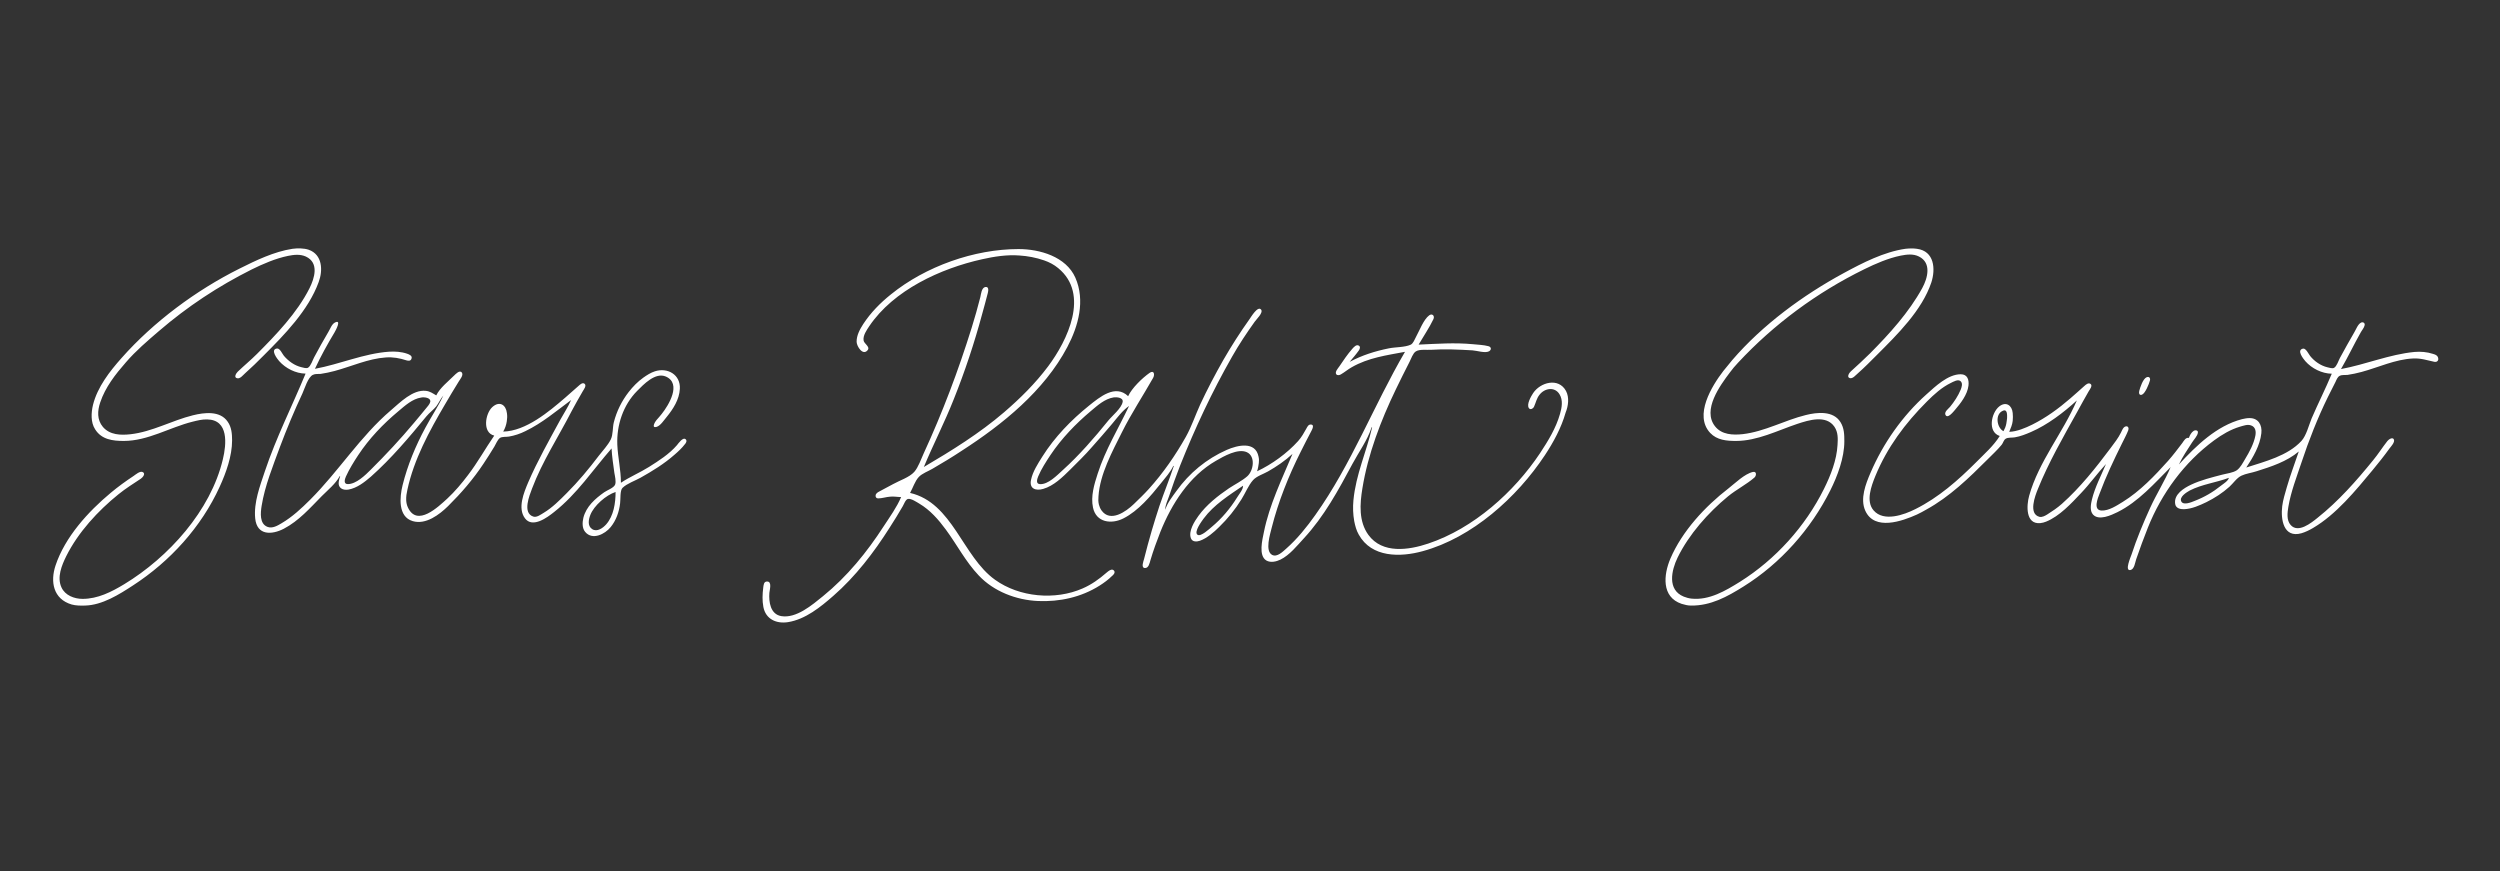 <?xml version="1.0" encoding="utf-8"?>
<!-- Generator: Adobe Illustrator 23.1.0, SVG Export Plug-In . SVG Version: 6.00 Build 0)  -->
<svg version="1.1" id="Layer_1" xmlns="http://www.w3.org/2000/svg" xmlns:xlink="http://www.w3.org/1999/xlink" x="0px" y="0px"
	 viewBox="0 0 1871 652" style="enable-background:new 0 0 1871 652;" xml:space="preserve">
<rect x="0" y="0" width="1871" height="652" fill="#333333" stroke="none"/>
<style type="text/css">
	.st0{fill:#FFFFFF;}
</style>
<path class="st0" d="M231,186.9c-3.5-1.2-8.4-1.2-12.1-0.7c-13.8,2.1-27.4,8.7-39.8,14.9c-32.4,16.2-64.1,39.7-88.1,66.8
	c-8.9,10-18.1,21.8-21.4,35.1c-1.4,5.8-1.8,13.1,1.6,18.3C76,329,84.4,330,92.6,330c18.1,0,34.3-10.1,51.5-14.4
	c3.6-0.9,7.2-1.8,10.9-1.7c16.3,0.2,14.5,18.6,11.8,29.8c-9.1,38.6-40.7,73.4-73.8,93.5c-9.6,5.8-19.8,11-31.2,11
	c-6.2,0-13.1-2.6-15.8-8.6c-3.5-7.6,0.2-16.5,3.6-23.4c8.9-17.8,23.7-33.9,39.1-46.3c5.3-4.3,11.1-7.9,16.8-11.7
	c1.3-0.9,3.9-3.9,1.1-5c-2-0.7-5,1.9-6.6,3c-5.9,3.9-11.7,8.1-17.2,12.7c-16.9,14.1-34.1,33-41.2,54.2c-4.1,12.2-1.8,25.2,12,29.3
	c3.3,0.9,6.7,0.9,10.1,0.8c12.8-0.3,25.5-8.3,35.9-15.1c27.7-18,51.1-43.7,64.8-73.8c4.8-10.5,9.3-23,9.3-34.7c0-4.9-0.4-9.9-3.3-14
	c-5.7-8.4-17.5-6.9-26-4.8c-15.8,3.9-30.5,12.4-46.8,14.2c-7.2,0.8-15.4,0.6-20.6-5.5c-4.5-5.4-4.1-12.1-2-18.3
	c3.8-11.4,11.4-21.1,19.2-30c7.4-8.6,16.2-16.1,24.7-23.4c21.4-18.4,44.3-33.5,69.4-46.1c8.5-4.2,18-8.3,27.3-10.2
	c4.4-0.9,9.1-1.4,13.3,0.5c10.1,4.7,6.5,16.2,2.7,23.8c-9.2,18.3-25,34.8-39.3,49.1c-4.6,4.6-9.7,8.8-14.4,13.3
	c-1.1,1.1-3.2,4.3-0.4,4.9c2.3,0.5,4.3-2.3,5.8-3.6c4.8-4.3,9.5-8.8,14-13.4c15.6-15.6,33.5-33.8,41.2-55
	C241.8,202.3,241.3,190.5,231,186.9z M1434.6,186.2c-2.7-0.4-5.9-0.3-8.6,0c-16,2.3-32,10.5-46,18.1c-30.5,16.5-60.9,38.8-83.6,65.2
	c-2.3,2.7-4.5,5.4-6.7,8.2c-8.6,11.2-22.1,33.1-9.8,46.3c5.1,5.4,12.3,6,19.3,6c16,0,31.1-7.8,46-12.8c8.5-2.8,21.5-6.9,27.7,2.2
	c2.8,4.2,2.6,8.9,2.3,13.6c-0.6,11.3-5.1,22.7-10.1,32.8c-14,28.2-36.2,52.8-62.9,69.6c-10.8,6.7-23,14-36.3,12.6
	c-2-0.2-4-0.8-5.8-1.5c-12.5-5.1-9.2-19.7-4.6-29.2c8.5-17.4,22.9-33.6,37.7-45.8c6.2-5.1,13.8-8.9,19.8-14.1
	c1.6-1.4,1.8-4.8-1.1-4.2c-6.3,1.4-13.4,8.5-18.3,12.3c-17.5,13.5-34.7,32-43.5,52.6c-5.1,12-6.8,28.7,8.4,33.8
	c2.3,0.7,4.6,1.3,7,1.3c14.8,0.2,27.1-6.6,39.4-14.3c27.7-17.3,50.3-42.8,64.9-71.9c5.4-10.8,10.5-24.4,10.5-36.7
	c0-5.1-0.1-9.9-2.9-14.4c-5.4-8.7-17.5-7.4-25.9-5.3c-15.9,3.9-30.8,12.4-47.2,14.3c-7.4,0.8-15.8,0.5-20.8-5.9
	c-9.6-12.2,3.7-30.4,11.1-40.2c1.9-2.6,4-5.1,6.2-7.4c26.8-28.8,59.1-52.6,94.4-69.9c8.5-4.2,18-8.3,27.3-10.2
	c4.6-0.9,9.4-1.5,13.7,0.7c9.5,4.8,6.5,16.1,2.4,23.6c-9.9,18.1-24.6,34.3-39,48.8c-4.7,4.7-9.5,9-14.4,13.5
	c-1.1,0.9-3.5,4.4-0.7,5.1c2.2,0.5,4.3-2.3,5.8-3.5c5-4.4,9.7-9.2,14.4-13.9c15.2-15.2,33.7-33.3,40.7-54.2
	C1448.7,201.3,1447.7,187.9,1434.6,186.2z M833.9,427.3c-1.5-2.4-4.5,0.2-5.8,1.3c-5.5,4.8-11.2,8.9-17.9,11.8
	c-20.5,9-47.3,6.6-65.5-6.5c-24.4-17.4-31.7-57.6-63.6-65c2.1-3.7,3.6-8.8,6.5-11.9c2.5-2.7,7.1-4.3,10.3-6.2
	c7.4-4.3,14.7-8.7,21.8-13.4c30.7-19.8,61.8-44.9,79.1-77.7c8.3-15.7,13.5-34.8,6-51.9c-7-15.8-26.7-21.4-42.5-21.4
	c-33.2,0-69.7,13-95.5,33.9c-8,6.4-15.2,13.7-20.8,22.3c-2.5,3.9-5,8.5-4.9,13.3c0.1,3.3,4.7,10.7,8.3,6.1c2-2.6-2.8-4.7-3.1-7.3
	c-0.5-3.7,2.3-7.6,4.2-10.5c18.2-27.1,53.5-43.3,84.6-50.2c8.9-2,18.5-3.5,27.7-2.8c6.4,0.4,12.7,1.6,18.7,3.7
	c3.8,1.3,7.4,3.2,10.5,5.8c23.7,19.5,6.9,54.1-7.6,73.5c-9.6,12.8-20.8,23.9-32.9,34.3c-18.4,15.8-39.2,28.7-60.1,41
	c7.1-17,15.6-33.5,22.4-50.7c8.3-20.7,15.4-42.1,21.2-63.6c1.4-5.3,3-10.6,4.3-16c0.4-1.6,0.9-4.9-1.9-4.4c-2.8,0.5-3.2,5.3-3.7,7.5
	c-2,7.7-4.1,15.4-6.5,23c-10,32.1-21.8,63.4-35.9,94c-2,4.3-4,10.4-7.1,13.9c-3.7,4.1-11,6.4-15.8,9.1c-3.3,1.9-6.8,3.5-10.1,5.4
	c-1.3,0.7-2.9,1.5-3,3.2c-0.1,1.2,0.6,2.1,1.9,2.1c2.9,0,6-1.1,9-1.3c2.8-0.3,5.5,0.3,8.2,0.3c-3.2,7.6-8.5,14.9-13,21.8
	c-12.6,19.5-27.4,37.7-45.5,52.4c-8,6.5-20,16.8-31.2,14.9c-8.2-1.4-9.4-10.7-8.9-17.4c0.2-2.3,2.1-8.4-1.6-8.5
	c-2.7-0.1-2.7,2.7-3,4.6c-0.6,4.8-0.8,9.7,0.1,14.4c1.7,9.2,9.8,12.8,18.5,11.4c13-2.1,24.3-11.3,33.9-19.7
	c16.6-14.5,30.3-32.4,42.1-51c3.4-5.3,6.7-10.6,9.8-16c0.9-1.5,2.1-5.1,3.9-5.5c2.4-0.5,6.6,2.4,8.5,3.5c8.1,4.8,14.4,12,19.9,19.5
	c8.4,11.4,14.8,24,24.6,34.3c11.3,12,28.1,18.4,44.4,19.1c16.1,0.7,32.2-2.8,46-11.5c3.3-2.1,6.6-4.5,9.4-7.3
	C833,430.5,834.8,428.8,833.9,427.3z M1172,292.6c-5.6-10.3-19.2-6.5-24.6,1.6c-1.5,2.3-5.1,8.4-3.2,11.2c1.1,1.7,3.3,0.3,3.9-1.1
	c1.4-3.1,1.9-6.2,4.1-8.9c3.8-4.9,11.3-6.2,14.9-0.4c2.8,4.4,1.8,10.1,0.4,14.8c-3,10.6-8.9,20.2-14.9,29.3
	c-19.5,29.3-49.9,56.4-83.7,67.7c-14.6,4.9-34.3,7.9-44.8-6.5c-7.3-10.1-6.4-23.1-4.5-34.7c4.1-25.5,13.8-50.9,25-74.1
	c3.4-6.9,6.7-13.8,10.3-20.7c1.2-2.3,2.5-6.4,4.7-7.8c2.8-1.8,8.1-1,11.2-1.2c10.5-0.7,20.8-0.2,31.2,0.4c3.3,0.2,9.5,2.3,12.4,0.7
	c1.9-1.1,1.8-3.2-0.4-3.8c-3.7-1-7.9-1.1-11.7-1.5c-13.7-1.3-26.9-0.3-40.6,0.3c3.6-6.2,8-12.6,11.1-19.1c1.1-2.4-0.9-4.5-3.2-2.8
	c-4.2,3.1-7.3,11.5-9.8,16c-1,1.8-2.1,5.1-4.1,6c-4.5,2-11.4,1.7-16.3,2.7c-10.3,2.1-19.9,5.1-29.3,10.1c2.3-2.8,4.8-5.6,6.9-8.6
	c0.7-1,1.3-2.7,0-3.5c-1.9-1.2-3.8,1.1-4.9,2.3c-3.6,4.1-6.7,8.7-9.8,13.3c-0.9,1.3-3.4,4-2.3,5.7c0.8,1.2,2.5,0.8,3.5,0.2
	c2.8-1.6,5.3-3.8,8.2-5.4c12.4-7.1,26-8.9,39.8-11.5c-23.4,40.1-40.1,84.2-67.1,122.1c-6.3,8.9-13.6,18-21.8,25.2
	c-2.5,2.2-6.8,6.6-10.5,4.7c-5.6-2.9-1.5-15.6-0.4-20.2c4.9-19.5,12.7-39,21.7-56.9c2.6-5.2,5.3-10.5,8-15.6c0.7-1.3,2.6-5-0.5-4.9
	c-1.7,0-2.5,1.7-3.2,3c-1.9,3.4-3.6,6.5-6.2,9.4c-8.2,9.1-19.6,17.4-30.7,22.6c0.7-2,1-4.1,1.3-6.2c0.2-1.6,0.2-3-0.2-4.7
	c-2.3-11.9-15.8-8.6-23.8-5.1c-15.2,6.7-28.1,17.4-37.7,30.8c-3,4.2-6.9,9-8.3,14c-0.2-3.2,1.8-7.1,2.8-10.1
	c2.6-7.7,5.3-15.4,8.3-23c11.2-28.1,23.9-55.2,38.9-81.5c5.1-9,10.9-17.7,16.9-26.1c1.2-1.8,6.6-6.7,4.8-9.1
	c-2.5-3.1-7.6,5.7-8.7,7.2c-7,9.8-13.5,20-19.5,30.4c-6.2,10.9-12.1,22.1-17.4,33.5c-3.6,7.9-6.5,16.6-10.7,24.1
	c-7.7,13.7-17.1,27.3-27.7,39c-3.5,3.9-7.4,7.6-11.2,11.3c-5.9,5.7-17.7,14.1-24.3,4.7c-0.9-1.3-1.5-2.8-1.9-4.3
	c-0.5-2-0.5-4.2-0.3-6.2c1.1-16.6,10.3-33.4,17.6-48c7-14,15.6-27,23.3-40.6c1.4-2.5,0.7-6.1-2.7-3.7c-5.4,3.8-13.2,11.3-16,17.4
	c-9.6-9.2-21.3,0.7-29.3,7.1c-13.4,10.8-25.7,23.5-34.9,38.1c-3.4,5.4-7.2,11.2-8.5,17.5c-1.4,6.6,3.6,8.3,9.1,6.7
	c8-2.3,14.5-8.8,20.3-14.5c5.5-5.5,11.1-10.9,16.2-16.8c5.1-5.8,10.3-11.6,15.2-17.5c4-4.8,7.5-9.7,12.6-13.3
	c-8,17-17.7,32.6-23.5,50.7c-2.6,8-5.3,16.9-3.5,25.4c2.4,11.2,13.8,12.6,22.7,8.1c11.3-5.7,20.5-16.8,28.2-26.4
	c3.2-4,7-8.2,9.2-12.9h0.4c-3.3,10.1-7.4,19.9-10.8,30c-2,6.1-3.9,12.2-5.7,18.3c-2.1,7.1-4,14.3-5.8,21.4c-0.4,1.6-2.4,6.4,0.5,6.7
	c3,0.3,3.7-3.9,4.3-5.9c2.1-7.1,4.7-14.2,7.4-21.1c8.4-20.9,21.6-41.8,41.7-53.3c5.7-3.3,16.3-9.4,23-6.4s5.1,13.9,0.3,18.1
	c-3.9,3.4-9.2,6-13.6,8.9c-8.4,5.7-16.9,12.4-22.9,20.7c-2.9,4-7.7,11.5-5.6,16.8c1.1,2.8,4.4,2.6,6.7,1.8
	c5.3-1.9,10.5-6.4,14.4-10.3c6.4-6.2,12-13.1,16.7-20.7c2.8-4.4,5.2-10.5,8.7-14.4c2.7-3,7.7-4.5,11.2-6.5c6.5-3.7,12.8-8,18.3-13.1
	c-8,19.1-17.3,38.1-21.4,58.5c-1.1,5.5-4.3,17.7,1.9,21.3c3.2,1.8,7.4,0.8,10.5-0.7c6.9-3.4,12.4-10.4,17.5-15.9
	c15.2-16.4,25.9-36.2,36.4-55.8c4.6-8.6,11.4-18,14.3-27.3h0.4c-4.3,18.5-12.2,35.4-14,54.6c-0.5,5.1-0.3,10.6,0.6,15.6
	c0.7,3.5,1.6,7,3.4,10.1c9.6,17.3,31.1,17,47.8,12.4c37.1-10.1,70.6-40.3,91.4-71.7c6.5-9.8,12.4-20.7,15.6-32
	C1173.7,303.9,1174.6,297.5,1172,292.6z M840.2,300.8c-0.9,4.8-7.8,10.3-10.8,14c-10.4,12.9-21.7,25.9-34,37
	c-4.1,3.7-11,11-17.2,10.5c-3.2-0.2-2-3.9-1.2-5.8c2.3-5.5,5.9-11,9.2-16c8.3-12.4,18.8-23.3,30.1-32.8c5-4.2,10.4-9.2,17.2-10.3
	C835.7,297.1,840.8,297.5,840.2,300.8z M925.9,372.2c-5.1,8.2-11.5,15.9-19,22.1c-1.7,1.4-8.3,7.7-10.7,5.9
	c-2.9-2.1,3.3-10.3,4.6-12.1c7.7-10.4,19-17.4,29.5-24.6C930.4,366.4,927.3,369.8,925.9,372.2z M513.2,328.8c-2.1-2-5.5,3.1-6.6,4.4
	c-5.7,6.6-13.5,11.6-20.8,16.2c-6.8,4.3-14.4,7.4-21.1,11.9c0-9.6-2.3-19-2.7-28.5c-0.6-14.6,4.4-29.7,14.8-40.2
	c4.8-4.8,13.6-14.2,21.5-10.8c12.1,5.3,2,21.6-3,27.9c-1.3,1.6-2.6,3.2-4,4.7c-0.9,1-4.1,6.2,0,5.1c3-0.8,5.7-5.2,7.6-7.4
	c4.9-6,9.5-13.1,9.9-21.1c0.6-10.6-9.2-16.2-18.7-13.1c-3.1,1-5.9,2.8-8.6,4.7c-4.2,3-7.8,6.7-11,10.8c-5.2,6.7-9,14.4-11.1,22.6
	c-1,3.9-0.5,9.3-2.3,12.9c-2.1,4.3-6,8.3-8.9,12.1c-7.4,9.8-15.4,19.4-24.1,28.1c-5.4,5.4-10.6,10.7-17.2,14.7
	c-2.1,1.2-5.2,3.7-7.8,2.8c-8.3-2.7-2.8-15.9-0.9-21c7.6-20.2,19.7-38.6,29.5-57.7c2.7-5.1,5.6-10.2,8.5-15.2c0.7-1.2,3-4.1,1.3-5.5
	c-1.5-1.2-3.4,0.6-4.4,1.5c-3.4,3-6.7,6-10.1,8.9c-12.2,10.5-29.4,25-46.4,25.4c1.4-2.4,2.3-5,2.7-7.8c0.3-2,0.4-3.8,0.1-5.9
	c-0.7-6.3-5.5-9.6-11-4.6c-5.2,4.8-7.6,19.1,1.5,21.3c-6.7,9.7-12.4,20.1-19.7,29.6c-4.6,6.1-9.8,12.3-15.4,17.5
	c-6.8,6.2-22.6,21.5-29.5,6.7c-0.8-1.7-1.2-3.5-1.3-5.5c-0.1-2.7,0.3-5.2,0.9-7.8c4.8-22.5,16.4-43.9,28-63.6
	c3.5-5.9,6.9-11.8,10.5-17.5c0.9-1.5,3.6-4.6,2.3-6.5c-1.6-2.4-4.7,1.1-5.9,2.2c-4.3,4.3-10.6,9.2-13.3,14.8
	c-2.6-1.5-4.7-3.1-7.8-3.4c-9.8-1.1-19.4,8.8-26.1,14.5c-23,19.6-39.1,45.6-60.4,66.9c-6.6,6.6-13.5,13-21.5,17.7
	c-3,1.8-6.9,4.1-10.5,2.7c-6.1-2.3-5.2-10.6-4.4-15.7c2.4-15,8.5-29.9,13.7-44.1c5.1-13.6,10.7-27,16.9-40.2
	c1.6-3.5,4.1-12.1,7.8-13.8c1.8-0.9,3.9-0.5,5.8-0.7c3.5-0.5,7.1-1.3,10.5-2.2c12.6-3.4,25.1-9.2,38.2-10.1
	c5.5-0.4,10.3,0.5,15.6,2.2c1.4,0.4,3,0.5,3.6-1.1c1-2.3-1.5-3.3-3.2-3.9c-4.3-1.5-9.1-1.8-13.6-1.5c-18.7,1.3-36.9,9.4-55.4,12.8
	c4.3-9.3,9.4-18.5,14.7-27.3c0.7-1.2,5.6-10.1,0.2-7.3c-2.3,1.2-3.5,4.8-4.8,6.9c-3.7,6.3-7.3,12.7-10.7,19.1
	c-1.1,2-2.5,6.6-4.6,7.8c-1.2,0.7-3.6-0.1-4.9-0.4c-5.1-1.2-9.7-4.5-13.1-8.5c-1.2-1.4-3-5.8-5.2-5.5c-5.3,0.7,0.2,7.8,1.6,9.4
	c4.9,5.5,12.4,9.3,19.8,9.4c-10.1,24.4-22,47.8-30.4,72.9c-3.7,11.1-8.5,23.6-7.3,35.5c1.3,12.8,12.3,12.4,21.4,7.7
	c11.3-5.9,19.7-15.6,28.5-24.5c4.3-4.3,10.5-9.4,13.3-14.8h0.4c-0.5,1.4-0.9,2.8-1.1,4.3c-0.6,4.6,3.2,6.4,7.3,5.7
	c6.5-1.2,11.9-5.5,16.8-9.7c15.2-13.5,28.6-29.4,41.5-45.1c2.2-2.7,5.3-4.9,7.4-7.5c1.9-2.5,3.1-5.5,5.3-8.1
	c-3.9,8.3-9.2,16.1-13.5,24.2c-7.3,13.5-13.3,28-17,42.9c-2.2,8.9-3.6,23.6,7.6,26.9c9.8,2.9,20-4.9,26.5-11.3
	c9.9-9.8,18.7-20,26.4-31.6c2.8-4.3,5.6-8.5,8.2-12.9c1.2-2,2.3-5,4.1-6.4c1.6-1.2,5-0.7,6.9-1.1c4.1-0.7,8.3-2.1,12.1-4
	c12.7-6.1,23.1-15,34.3-23.3c-2.2,5.1-5.4,9.9-8.1,14.8c-8.3,15.3-17.1,30.8-24,46.8c-3.2,7.6-8.1,19.3-2.4,26.9s16.8-0.7,21.9-4.8
	c17.1-13.5,28.8-31.3,42.9-47.5c0.3,6.1,1.3,12.3,2.1,18.3c0.4,2.4,1.5,6.6,0.5,8.9c-1.1,2.4-6,4.1-8.1,5.6
	c-6.8,4.8-13.5,10.7-15.6,19.1c-0.8,3.4-1,7.7,1.3,10.5c5.4,6.6,14.9,1.7,19.1-3.5c4.1-5,6.4-11.5,7.1-17.9
	c0.4-2.7-0.2-9.6,1.8-11.5c3.4-3.3,9.4-5.3,13.5-7.6c8.9-5,17.7-10.4,25.4-17.2c2.8-2.4,5.5-4.9,7.8-7.9
	C513.3,331.7,514.4,329.9,513.2,328.8z M322,300.8c-0.4,1.8-2.3,3.7-3.4,5.1c-2.8,3.5-5.8,7-8.7,10.5
	c-10.2,12.2-21.1,23.9-32.4,35.1c-4.1,4.1-10.9,10.8-17.2,10.8c-3.4,0-2.3-3.7-1.4-5.7c2.5-5.5,5.9-11,9.2-16
	c8.2-12.4,18.6-23.3,30-32.8c5-4.2,10.5-9.3,17.2-10.3C317.3,297.1,322.6,297.5,322,300.8z M453.7,392.4c-2.4,2.7-6.8,6-10.5,3.6
	s-2.7-7.2-1.4-10.6c2.7-7,11.8-14.9,18.9-17.2C460.7,376.4,459.3,386,453.7,392.4z M1820.7,264.8c-4.3-1.4-9.2-1.8-13.7-1.4
	c-18.7,1.8-36.6,9.4-55,12.8c5.2-8.9,9.6-18.3,14.7-27.3c0.9-1.7,2.6-3.5,3-5.5c0.4-1.8-1.4-2.7-2.8-1.9c-2.3,1.2-3.7,5.2-5,7.3
	c-3.7,6.3-7.2,12.7-10.7,19.1c-1.1,2-2.3,6.2-4.4,7.4c-1.2,0.7-3.6-0.1-4.9-0.4c-5.1-1.2-9.8-4.5-13-8.5c-1.1-1.4-3.2-5.9-5.3-5.5
	c-5.1,1.1,0.2,7.6,1.7,9.4c4.8,5.5,12.5,9.3,19.8,9.4c-4.7,11.3-10.3,22.3-15.1,33.5c-2.1,5.1-3.9,12.7-7.6,16.8
	c-10.3,11.2-27.4,15.4-41.3,19.9c5.1-7.6,10.3-16.5,11.3-25.7c0.7-6.2-2.3-11.4-9-11.3c-1.8,0-3.7,0.4-5.5,0.8
	c-19.1,5-34.3,19.9-47.2,33.9c2.7-5.7,6.4-11.1,9.8-16.4c1.3-2.1,4.1-4.9,4.4-7.4c0.3-1.9-2-2.1-3.2-1.3c-1.7,1.1-2.9,3.3-3.5,5.2
	c-2.5-0.4-3.7,2.1-5,3.9c-3.4,4.5-6.8,9-10.6,13.3c-10,11.2-21.1,22.8-33.9,30.7c-4.4,2.7-10.5,6.8-16,6.5
	c-6.4-0.4-2.7-9.3-1.4-12.6c4.7-12.7,10.7-25.3,16.7-37.4c1.6-3.3,3.5-6.7,4.8-10.1c0.5-1.4,0.1-3.2-1.8-2.9c-2,0.4-2.8,2.9-3.6,4.5
	c-2.1,4.3-5,7.9-7.8,11.7c-11,14.7-22.7,29.5-36.5,41.8c-3.4,3-7.1,5.5-10.9,7.9c-1.6,1-3.9,2.3-5.9,1.8c-8.4-2.2-3.2-15.8-1.2-20.7
	c8-19.9,19-39,29.4-57.7c2.9-5.2,5.7-10.5,8.7-15.6c0.7-1.2,3.2-4.2,1.3-5.5c-1.6-1.1-3.5,0.6-4.6,1.6c-3.5,3.2-7,6.2-10.5,9.3
	c-8.8,7.6-18.1,14.4-28.5,19.6c-5.1,2.5-11.4,5.2-17.2,5.4c1.1-2.7,2.3-5.3,2.6-8.2c0.2-1.9,0.2-4,0-5.9c-0.5-5.7-5-8.9-10.1-4.9
	c-6,4.8-8.9,19.1,0.4,22.1c-4.6,7.4-11.4,13.3-17.5,19.5c-13.7,13.7-28.2,26.5-45.6,35.2c-8.5,4.3-23.7,9.8-31.3,1
	c-6-6.9-1.7-18.3,1.3-25.7c8.8-21.4,22.3-39.5,38.6-55.8c5.3-5.3,11.1-10.6,17.9-13.9c1.9-0.9,5.6-3.2,7.5-1.1
	c1.5,1.6,0.6,4.3-0.1,6.1c-1.9,4.6-4.8,9-8,12.9c-1.2,1.4-4.3,3.6-3.5,5.8c1.5,3.7,6.1-2.3,7.1-3.4c4.3-5,9.4-11.5,10.2-18.3
	c0.5-4.3-0.7-8.5-5.8-8.5c-9.6,0-19.1,9.2-25.7,15.1c-17.9,16-32.3,36.5-41.8,58.6c-3.6,8.4-8,19.5-3.9,28.5
	c6.9,15.1,27.5,7.8,38.6,2.8c2.4-1.1,4.7-2.4,7-3.7c17.5-9.6,32-23.7,46-37.7c3.5-3.5,7.3-7,10.5-10.9c1.1-1.4,1.4-3.4,2.9-4.4
	c1.7-1.2,5-0.7,6.9-1.1c4.2-0.7,8.2-2.3,12.1-4c12.3-5.3,24.5-14.6,34.3-23.6c-10.4,24.2-28.6,45.8-35.7,71.4
	c-2,7.1-2.8,21.5,8.4,20.4c1.5-0.2,2.9-0.5,4.3-1.1c10.1-4.1,18.8-13.6,26.1-21.3c6.6-6.9,12.2-14.8,18.7-21.8
	c-3.7,8.8-8.2,17.2-10.5,26.5c-0.8,3.4-1.8,8.4,0.8,11.3c4.4,4.8,13.6,0.5,18.3-1.8c15.7-7.8,27.6-21.5,39.8-33.7
	c-4.4,10.4-10.6,20.1-15.3,30.4c-5.2,11.4-10.1,23.2-14,35.1c-0.6,1.8-5.4,12.6-0.7,11.5c2.9-0.7,3.4-5.7,4.2-8
	c2.7-8,5.7-15.9,8.8-23.8c10.2-25.5,27.2-48.8,49.5-65.2c6-4.4,12.4-8.2,19.5-10.3c2.6-0.7,5.5-1.9,8.2-0.9c3.4,1.2,3.8,4.6,3.2,7.7
	c-1.2,6.2-4.5,12.2-7.7,17.5c-1.6,2.7-3.5,6.4-6.1,8.3c-2.9,2-7.9,2.5-11.2,3.4c-7.6,2-15.8,4-23,7.4c-5.5,2.6-13.2,7.3-12,14.5
	c0.5,3.2,3.8,4,6.6,3.9c5.8-0.2,11.6-2.8,16.8-5.3c6.2-3.1,12.1-6.9,17.2-11.5c2.8-2.5,5.5-6.7,9-8.3c3.4-1.6,7.7-2.1,11.3-3.3
	c10.8-3.4,22.8-7.3,31.6-14.8c-3,9-6.4,17.8-9,26.9c-1.3,4.6-2.8,9.3-3.4,14c-1.2,9.9,0.9,24.1,14.4,20.3c3-0.9,5.9-2.3,8.6-3.9
	c17.4-10.2,31.9-28,44.6-43.3c4.4-5.3,8.7-10.7,12.8-16.4c1.1-1.4,4-4.5,3.2-6.5c-0.9-2.3-4.1,0-4.9,1.1c-3.7,4.7-6.9,9.8-10.7,14.4
	c-12.5,15.4-25.9,30.6-41.5,43c-4.8,3.9-14.6,11.8-20.2,5.4c-3.2-3.6-2.4-9.3-1.7-13.6c1.9-11.3,6.2-22.3,9.8-33.1
	c5.5-16.6,12.1-33.4,19.8-49.1c1.9-3.8,3.8-7.5,5.7-11.3c0.7-1.5,1.5-3.7,3.1-4.5c1.7-0.9,3.9-0.5,5.8-0.7c3.5-0.5,7.1-1.3,10.5-2.2
	c12.6-3.4,25.4-9.5,38.6-10.1c5.9-0.3,10.4,1.3,16,2.5c1.4,0.3,2.6-0.3,2.9-1.7C1825,266,1822.4,265.3,1820.7,264.8z M1502.1,312.9
	c-0.1,1.4-0.4,2.9-0.6,4.3c-0.4,2-1.1,3.7-2.1,5.5c-5-2.5-6.6-12.8-0.4-15.3C1502.5,305.9,1502.1,310.9,1502.1,312.9z M1662.3,363.4
	c-6.1,4.9-12.6,8.7-19.9,11.5c-2.2,0.9-8,3.4-9.8,0.6c-2.1-3.5,3.9-7.1,6.2-8.4c9.2-4.7,19.7-5.9,29.3-9.5
	C1667.6,359.9,1664.1,362,1662.3,363.4z M1606.6,282.3c-2.8,1.1-4.9,7.6-5.6,10.3c-0.4,1.6,0,3.5,2,2.8c2.5-0.9,5.3-8,6-10.6
	C1609.5,283,1608.5,281.6,1606.6,282.3z"/>
<path class="st0" d="M854.1,294.5l-0.4,0.8 M335.4,295.3l-0.4,0.8 M848.6,303.9h0.4l4.3-8.2C851,298,848.7,300.4,848.6,303.9z
	 M431,298.8l-0.4,0.8 M375.2,307.4c-5.8,2.9-4.6,12.8,0.8,15.1c0.9-1.8,1.6-3.5,2-5.5c0.2-1.4,0.4-2.8,0.6-4.3
	C378.8,310.7,378.7,305.6,375.2,307.4z M1032.3,317.1l-0.4-0.4 M1031.9,317.9l-0.4-0.4 M1031.2,318.3l-0.4,1.6h0.4V318.3
	 M971.5,339.7l-0.4-0.4 M1579.8,346.5l-0.1-0.3 M1627.9,349.1h0.4l0.4-1.6L1627.9,349.1z M1634.1,347.9l-0.4-0.4 M882.5,348.4
	l-0.1-0.3 M1633.3,348.3l-0.4,0.8 M694.6,349.9l-0.4-0.4 M672,367v0.4c5.1,0,11.4,0.7,11.3-6.6L672,367z"/>
</svg>
